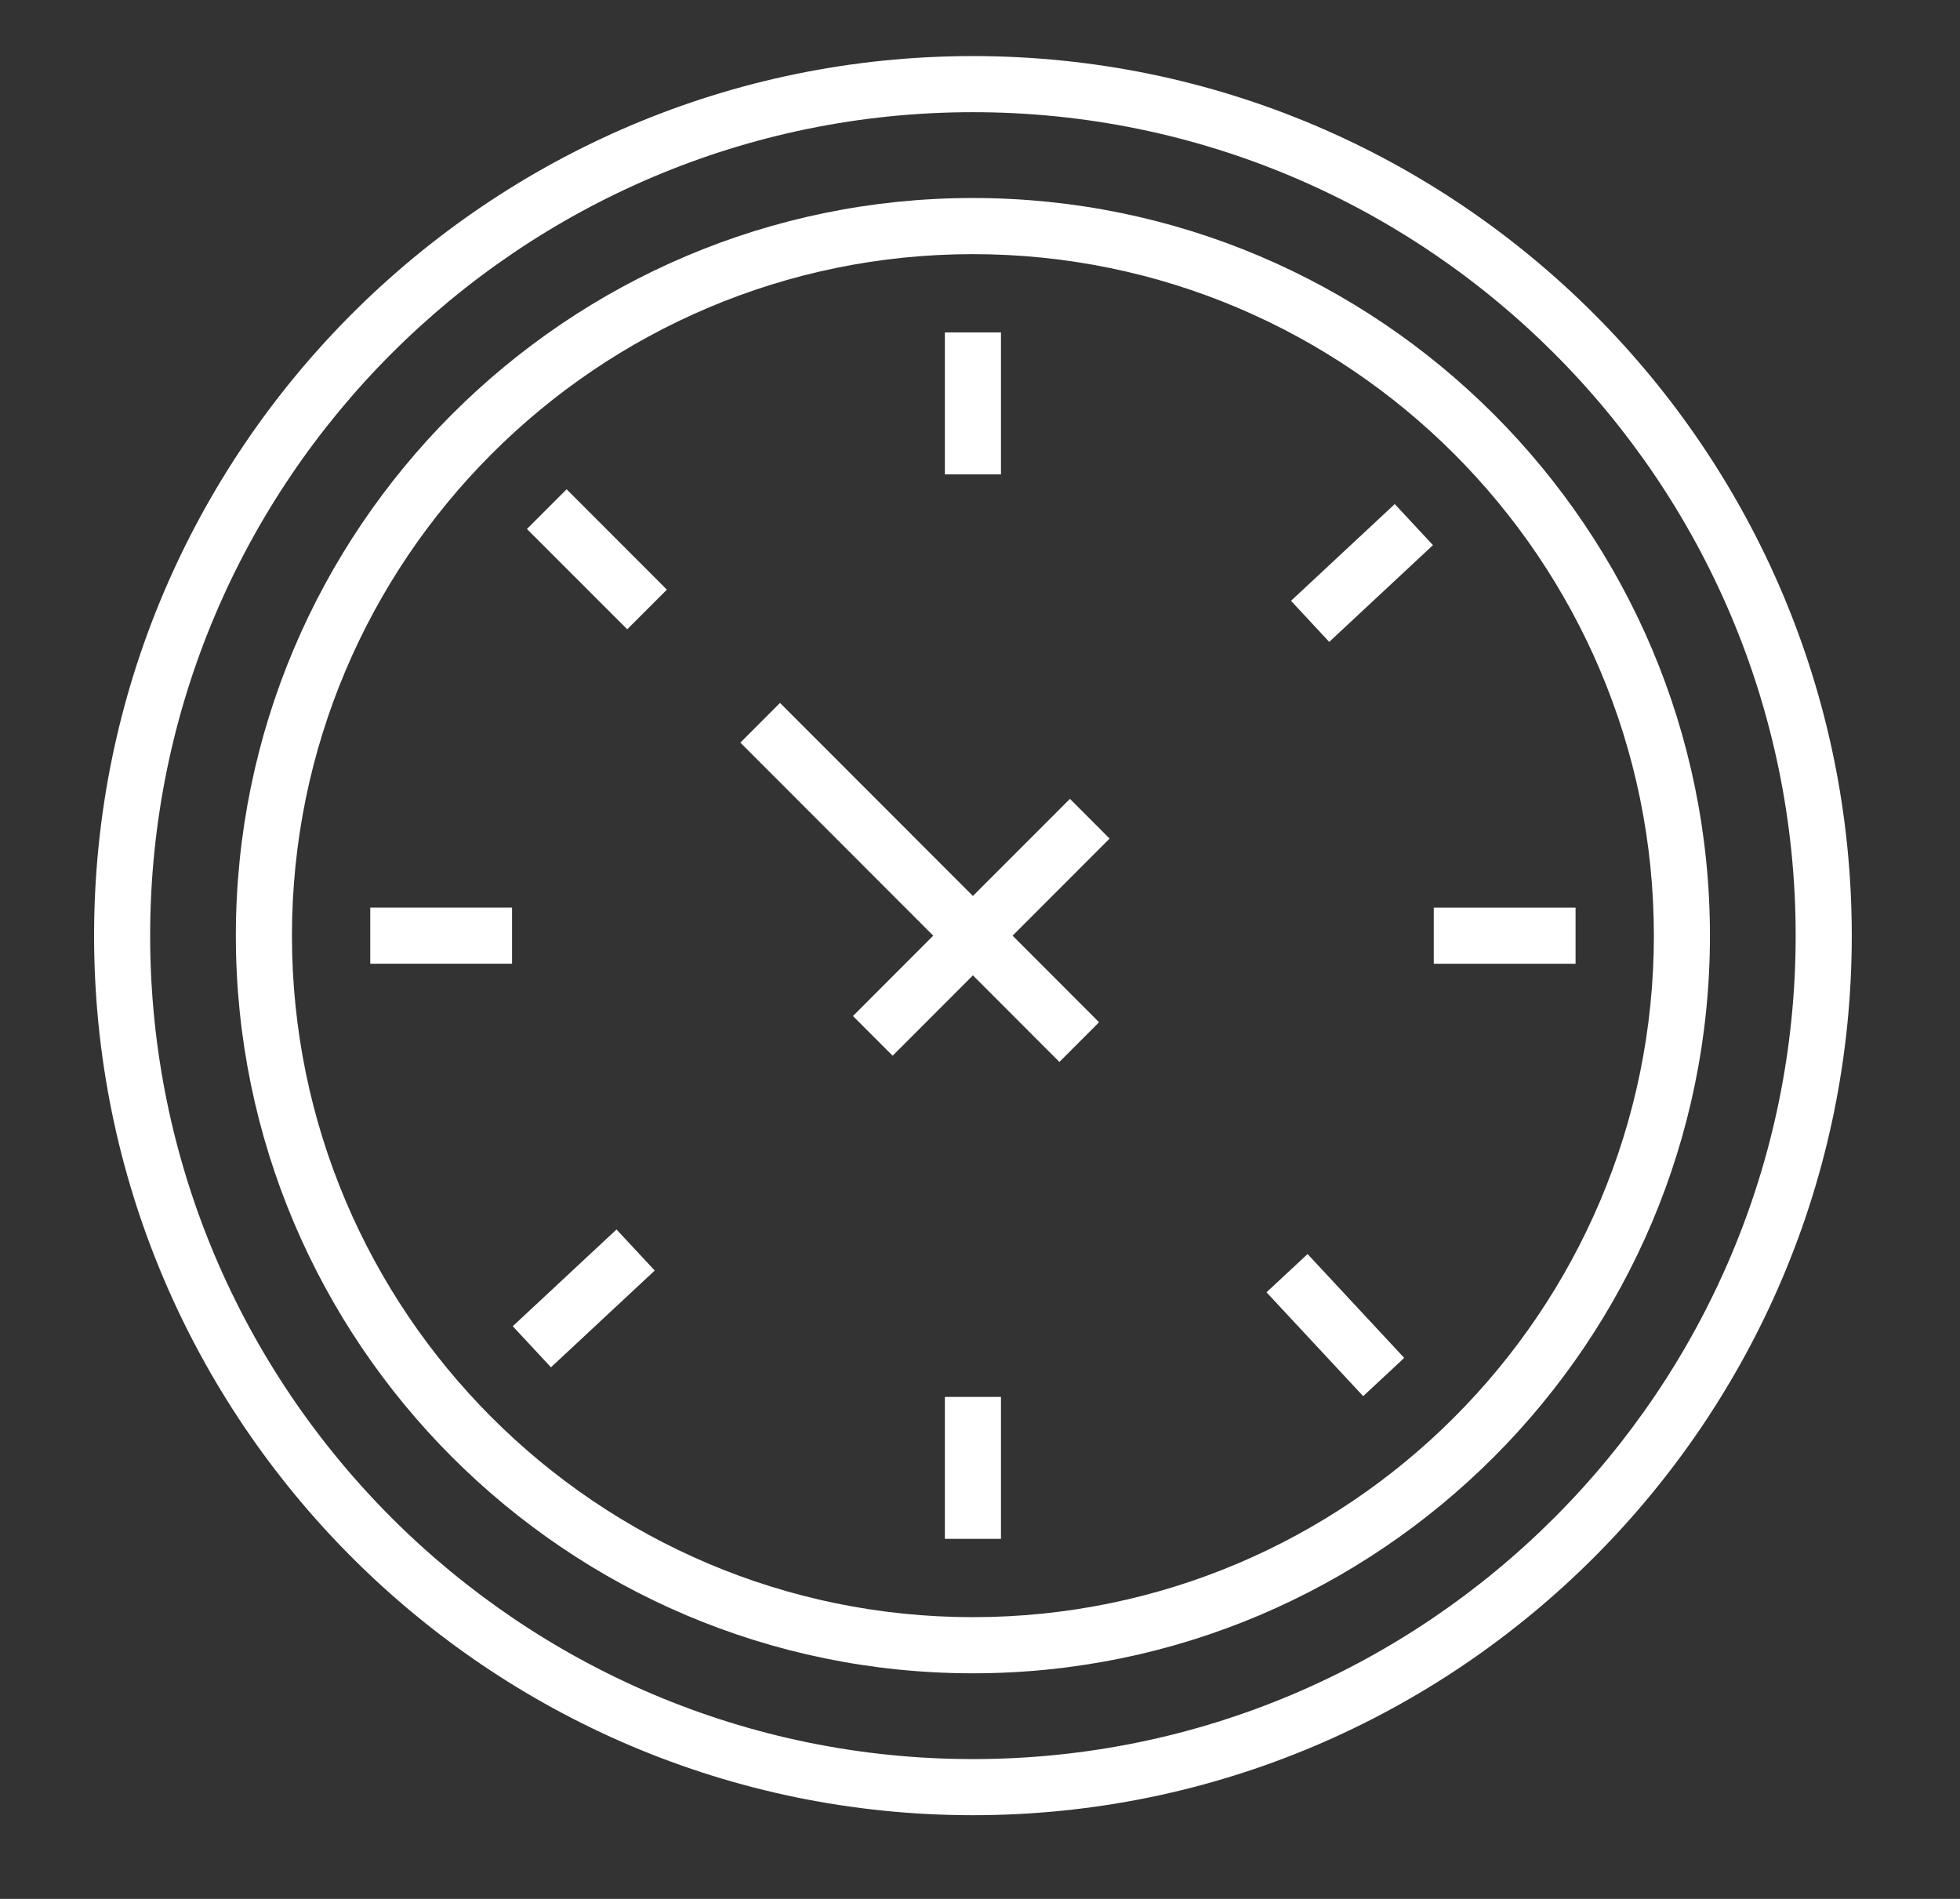 <svg width="64" height="62" viewBox="0 0 64 62" fill="none" xmlns="http://www.w3.org/2000/svg">
<rect x="0" y="0" width="64" height="62" fill="#333333" stroke="none"/>
<path d="M31.769 1.831C15.946 1.831 3.072 14.714 3.072 30.55C3.072 46.384 15.946 59.267 31.769 59.267C47.592 59.267 60.466 46.384 60.466 30.55C60.466 14.714 47.592 1.831 31.769 1.831ZM31.769 57.435C16.955 57.435 4.903 45.374 4.903 30.55C4.903 15.724 16.955 3.663 31.769 3.663C46.582 3.663 58.634 15.724 58.634 30.55C58.634 45.374 46.582 57.435 31.769 57.435Z" fill="white"/>
<path d="M30.853 10.854H32.685V15.489H30.853V10.854Z" fill="white"/>
<path d="M46.817 29.634H51.447V31.467H46.817V29.634Z" fill="white"/>
<path d="M30.853 45.61H32.685V50.244H30.853V45.61Z" fill="white"/>
<path d="M12.09 29.633H16.72V31.466H12.09V29.633Z" fill="white"/>
<path d="M20.481 20.547L17.206 17.271L18.502 15.975L21.776 19.252L20.481 20.547Z" fill="white"/>
<path d="M43.403 20.958L42.155 19.617L45.543 16.458L46.791 17.799L43.403 20.958Z" fill="white"/>
<path d="M44.512 45.585L41.355 42.194L42.696 40.945L45.852 44.336L44.512 45.585Z" fill="white"/>
<path d="M17.991 44.643L16.743 43.302L20.131 40.143L21.379 41.484L17.991 44.643Z" fill="white"/>
<path d="M34.937 26.083L31.768 29.254L25.47 22.951L24.175 24.247L30.473 30.55L27.852 33.174L29.147 34.47L31.769 31.846L34.593 34.673L35.888 33.377L33.064 30.55L36.232 27.38L34.937 26.083Z" fill="white"/>
<path d="M31.768 6.465C18.497 6.465 7.701 17.27 7.701 30.55C7.701 43.829 18.498 54.634 31.768 54.634C45.038 54.634 55.835 43.83 55.835 30.55C55.835 17.269 45.038 6.465 31.768 6.465ZM31.768 52.801C19.508 52.801 9.533 42.819 9.533 30.55C9.533 18.279 19.507 8.298 31.768 8.298C44.029 8.298 54.004 18.279 54.004 30.55C54.004 42.819 44.029 52.801 31.768 52.801Z" fill="white"/>
</svg>
